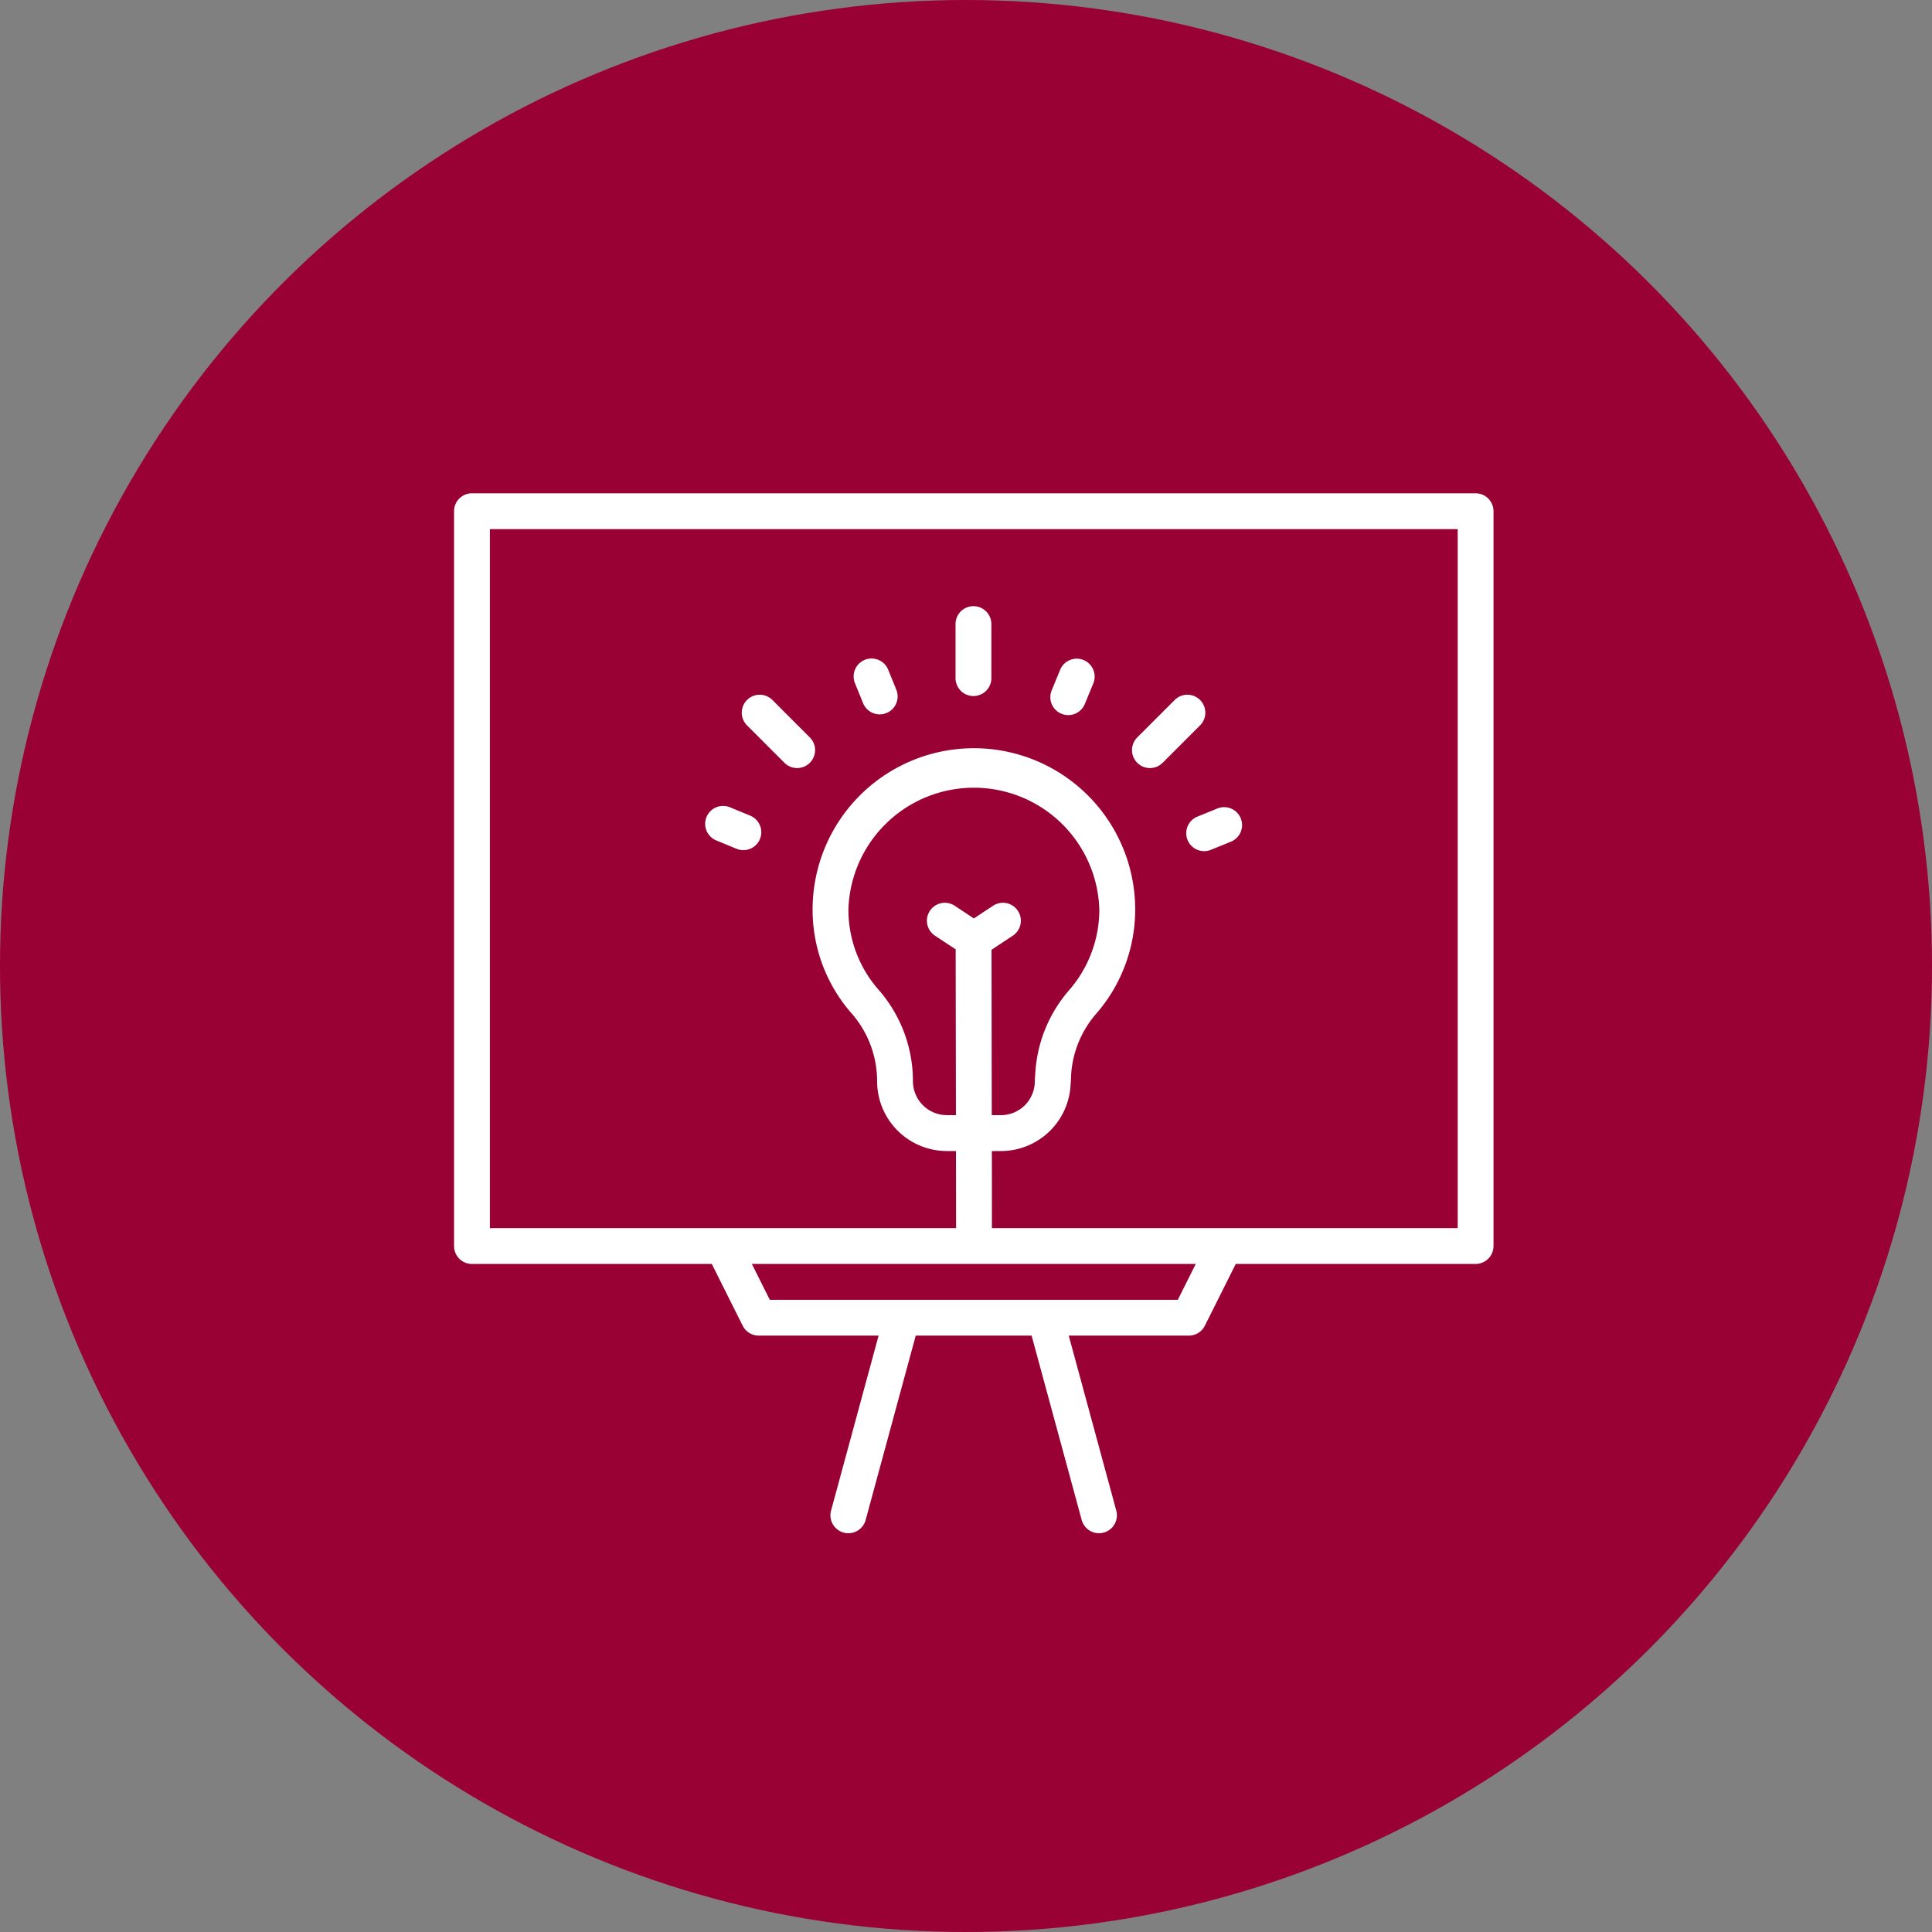 <svg xmlns="http://www.w3.org/2000/svg" width="137" height="137" viewBox="0 0 137 137">
  <rect x="0" y="0" width="137" height="137" fill="#808080" stroke="none"/>
  <g id="Group_1109" data-name="Group 1109" transform="translate(-15675.5 -4415.264)">
    <g id="Group_1101" data-name="Group 1101" transform="translate(15238.5 -71.736)">
      <circle id="Ellipse_41" data-name="Ellipse 41" cx="68.5" cy="68.5" r="68.5" transform="translate(574 4487) rotate(90)" fill="#903"/>
    </g>
    <g id="paint_13701778" transform="translate(15428.697 4102.244)">
      <g id="ICON" transform="translate(279 347.997)">
        <path id="Path_1639" data-name="Path 1639" d="M297.278,402.649l2.191,4.381a1.269,1.269,0,0,0,1.136.7h8.5l-3.375,12.423a1.271,1.271,0,0,0,2.453.666l3.556-13.089h8.216l3.556,13.089a1.271,1.271,0,0,0,2.453-.666l-3.375-12.423h8.515a1.269,1.269,0,0,0,1.136-.7l2.191-4.381h17.007a1.271,1.271,0,0,0,1.271-1.271v-52.11A1.271,1.271,0,0,0,351.441,348h-71.17A1.271,1.271,0,0,0,279,349.268v52.11a1.271,1.271,0,0,0,1.271,1.271Zm4.113,2.542h28.931l1.271-2.542H300.12Zm15.75-5.084H350.17V350.539H281.542v49.569H314.6l-.008-5.467h-.643A4.951,4.951,0,0,1,309,389.689v0a7.3,7.3,0,0,0-1.768-4.761,11.136,11.136,0,0,1-2.807-7.413,11.438,11.438,0,0,1,22.876,0,11.238,11.238,0,0,1-2.791,7.419,7.292,7.292,0,0,0-1.742,4.157c-.015.2-.032.765-.048.844a4.95,4.95,0,0,1-4.945,4.707h-.638Zm-.011-8.009h.642a2.408,2.408,0,0,0,2.41-2.41c0-.1.041-.685.058-.882a9.815,9.815,0,0,1,2.344-5.535.033.033,0,0,1,.006-.008,8.7,8.7,0,0,0,2.167-5.752,8.9,8.9,0,0,0-17.792,0,8.6,8.6,0,0,0,2.174,5.734l.013.014a9.841,9.841,0,0,1,2.388,6.426v0a2.408,2.408,0,0,0,2.41,2.41h.639l-.019-11.757-1.468-.968a1.271,1.271,0,0,1,1.4-2.122l1.36.9,1.36-.9a1.271,1.271,0,0,1,1.4,2.122l-1.509,1Zm16-21.748-1.418.577a1.271,1.271,0,1,0,.958,2.355l1.418-.577a1.271,1.271,0,0,0-.958-2.355ZM300,370.857l-1.416-.583a1.271,1.271,0,1,0-.968,2.35l1.416.585a1.271,1.271,0,0,0,.968-2.351Zm-.225-6.4,2.654,2.654a1.271,1.271,0,1,0,1.8-1.8l-2.654-2.654a1.271,1.271,0,0,0-1.8,1.8Zm30.326-1.8-2.654,2.654a1.271,1.271,0,1,0,1.8,1.8l2.654-2.654a1.271,1.271,0,0,0-1.8-1.8Zm-8.13-2.121-.583,1.416a1.271,1.271,0,1,0,2.35.968l.583-1.416a1.271,1.271,0,1,0-2.35-.968Zm-11.61,1.392-.577-1.42a1.271,1.271,0,0,0-2.355.958l.577,1.418a1.271,1.271,0,1,0,2.355-.957Zm4.2-4.653v3.831a1.271,1.271,0,0,0,2.542,0v-3.831a1.271,1.271,0,0,0-2.542,0Z" transform="translate(-279 -347.997)" fill="#fff" fill-rule="evenodd"/>
      </g>
    </g>
  </g>
</svg>
